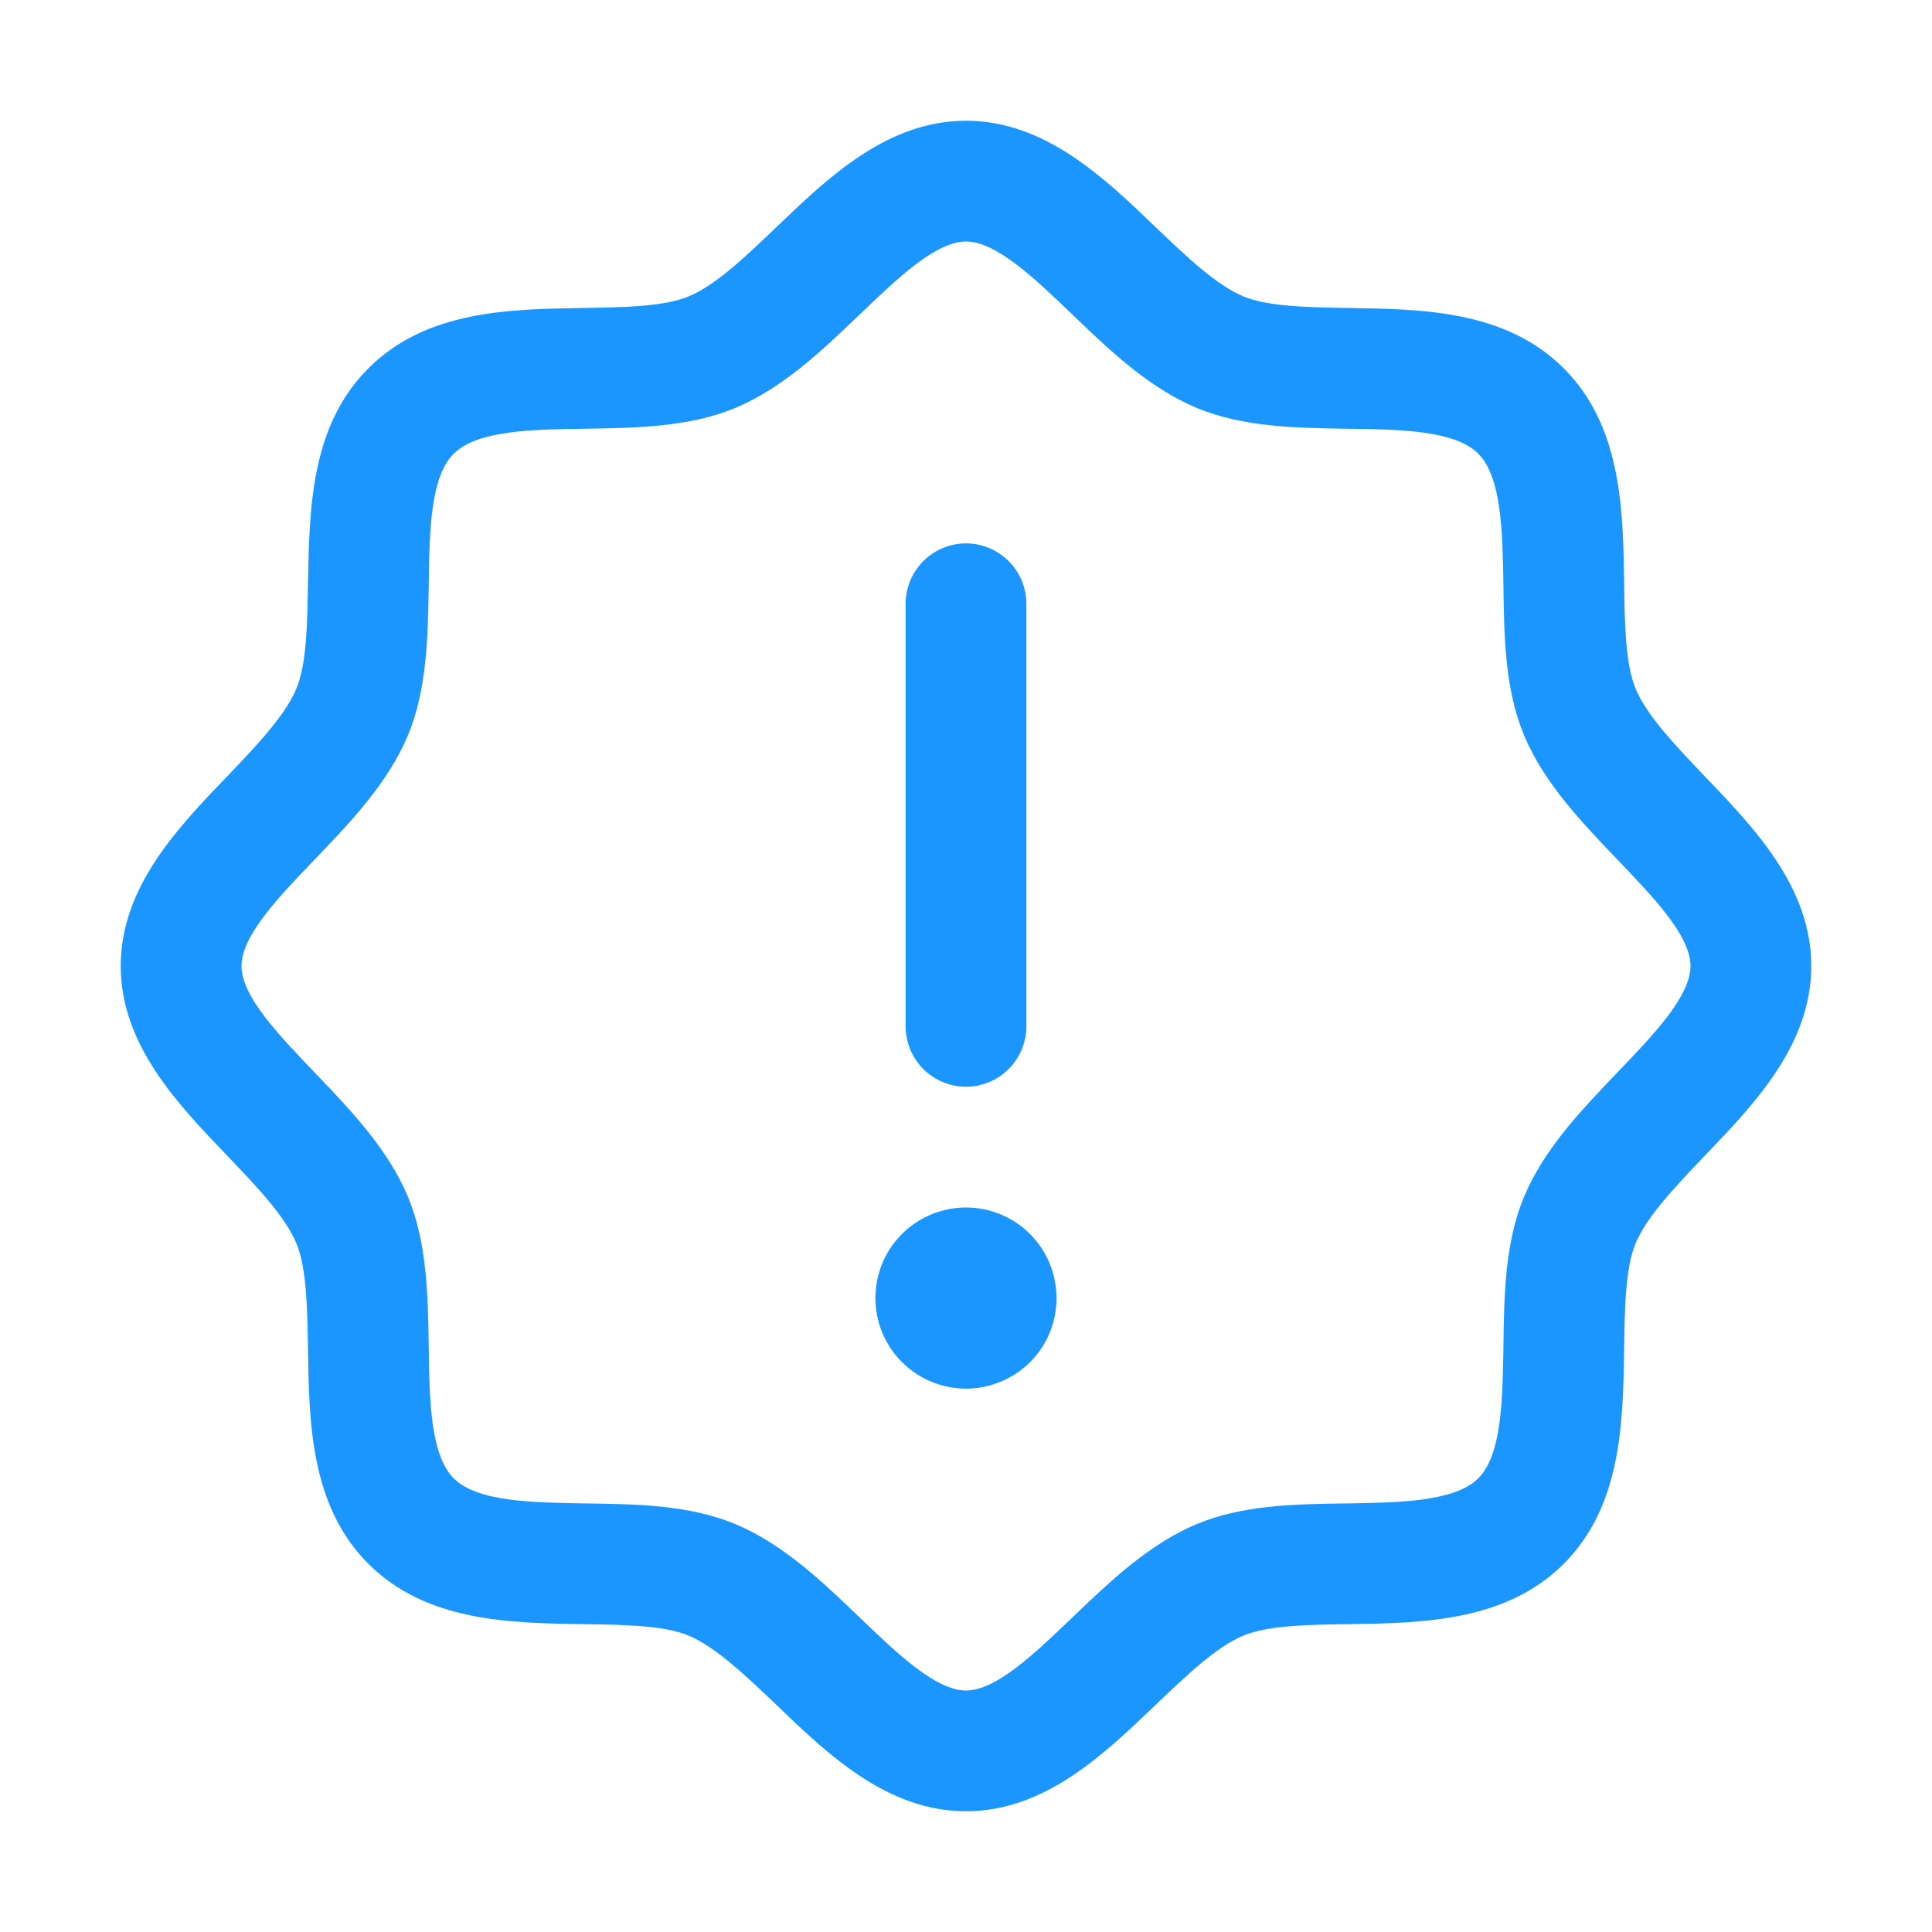 <svg xmlns="http://www.w3.org/2000/svg" width="12" height="12" viewBox="0 0 12 12" fill="none">
  <g clip-path="url(#clip0_95_5619)">
    <path d="M10.587 4.82C10.411 4.635 10.228 4.445 10.159 4.277C10.095 4.124 10.091 3.87 10.088 3.624C10.081 3.166 10.073 2.648 9.713 2.288C9.352 1.927 8.834 1.92 8.376 1.913C8.13 1.909 7.876 1.905 7.723 1.841C7.556 1.772 7.365 1.59 7.18 1.413C6.857 1.102 6.489 0.75 6 0.75C5.511 0.75 5.144 1.102 4.82 1.413C4.635 1.59 4.445 1.772 4.277 1.841C4.125 1.905 3.87 1.909 3.624 1.913C3.166 1.92 2.648 1.927 2.288 2.288C1.927 2.648 1.922 3.166 1.913 3.624C1.909 3.87 1.905 4.124 1.841 4.277C1.772 4.444 1.59 4.635 1.413 4.82C1.102 5.143 0.75 5.511 0.75 6C0.75 6.489 1.102 6.856 1.413 7.18C1.59 7.365 1.772 7.555 1.841 7.723C1.905 7.876 1.909 8.13 1.913 8.376C1.92 8.834 1.927 9.352 2.288 9.713C2.648 10.073 3.166 10.081 3.624 10.088C3.87 10.091 4.124 10.095 4.277 10.159C4.444 10.228 4.635 10.411 4.82 10.587C5.143 10.898 5.511 11.25 6 11.25C6.489 11.25 6.856 10.898 7.18 10.587C7.365 10.411 7.555 10.228 7.723 10.159C7.876 10.095 8.13 10.091 8.376 10.088C8.834 10.081 9.352 10.073 9.713 9.713C10.073 9.352 10.081 8.834 10.088 8.376C10.091 8.13 10.095 7.876 10.159 7.723C10.228 7.556 10.411 7.365 10.587 7.18C10.898 6.857 11.25 6.489 11.25 6C11.25 5.511 10.898 5.144 10.587 4.82ZM10.046 6.661C9.821 6.896 9.589 7.138 9.465 7.436C9.347 7.722 9.342 8.048 9.338 8.365C9.333 8.693 9.328 9.037 9.182 9.182C9.036 9.327 8.695 9.333 8.365 9.338C8.048 9.342 7.722 9.347 7.436 9.465C7.138 9.589 6.896 9.821 6.661 10.046C6.427 10.27 6.188 10.5 6 10.5C5.812 10.5 5.571 10.269 5.339 10.046C5.106 9.822 4.862 9.589 4.564 9.465C4.278 9.347 3.952 9.342 3.635 9.338C3.307 9.333 2.963 9.328 2.818 9.182C2.673 9.036 2.667 8.695 2.663 8.365C2.658 8.048 2.653 7.722 2.535 7.436C2.411 7.138 2.179 6.896 1.954 6.661C1.73 6.427 1.5 6.188 1.5 6C1.5 5.812 1.731 5.571 1.954 5.339C2.178 5.106 2.411 4.862 2.535 4.564C2.653 4.278 2.658 3.952 2.663 3.635C2.667 3.307 2.672 2.963 2.818 2.818C2.964 2.673 3.305 2.667 3.635 2.663C3.952 2.658 4.278 2.653 4.564 2.535C4.862 2.411 5.104 2.179 5.339 1.954C5.573 1.73 5.812 1.5 6 1.5C6.188 1.5 6.429 1.731 6.661 1.954C6.894 2.178 7.138 2.411 7.436 2.535C7.722 2.653 8.048 2.658 8.365 2.663C8.693 2.667 9.037 2.672 9.182 2.818C9.327 2.964 9.333 3.305 9.338 3.635C9.342 3.952 9.347 4.278 9.465 4.564C9.589 4.862 9.821 5.104 10.046 5.339C10.27 5.573 10.5 5.812 10.5 6C10.5 6.188 10.269 6.429 10.046 6.661ZM5.625 6.375V3.75C5.625 3.651 5.665 3.555 5.735 3.485C5.805 3.415 5.901 3.375 6 3.375C6.099 3.375 6.195 3.415 6.265 3.485C6.335 3.555 6.375 3.651 6.375 3.75V6.375C6.375 6.474 6.335 6.57 6.265 6.64C6.195 6.71 6.099 6.75 6 6.75C5.901 6.75 5.805 6.71 5.735 6.64C5.665 6.57 5.625 6.474 5.625 6.375ZM6.562 8.062C6.562 8.174 6.53 8.283 6.468 8.375C6.406 8.468 6.318 8.54 6.215 8.582C6.112 8.625 5.999 8.636 5.89 8.614C5.781 8.592 5.681 8.539 5.602 8.46C5.524 8.382 5.47 8.281 5.448 8.172C5.427 8.063 5.438 7.95 5.48 7.847C5.523 7.744 5.595 7.657 5.687 7.595C5.78 7.533 5.889 7.5 6 7.5C6.149 7.5 6.292 7.559 6.398 7.665C6.503 7.77 6.562 7.913 6.562 8.062Z" fill="#1A96FE"/>
  </g>
  <defs>
    <clipPath id="clip0_95_5619">
      <rect width="12" height="12" fill="white"/>
    </clipPath>
  </defs>
</svg>